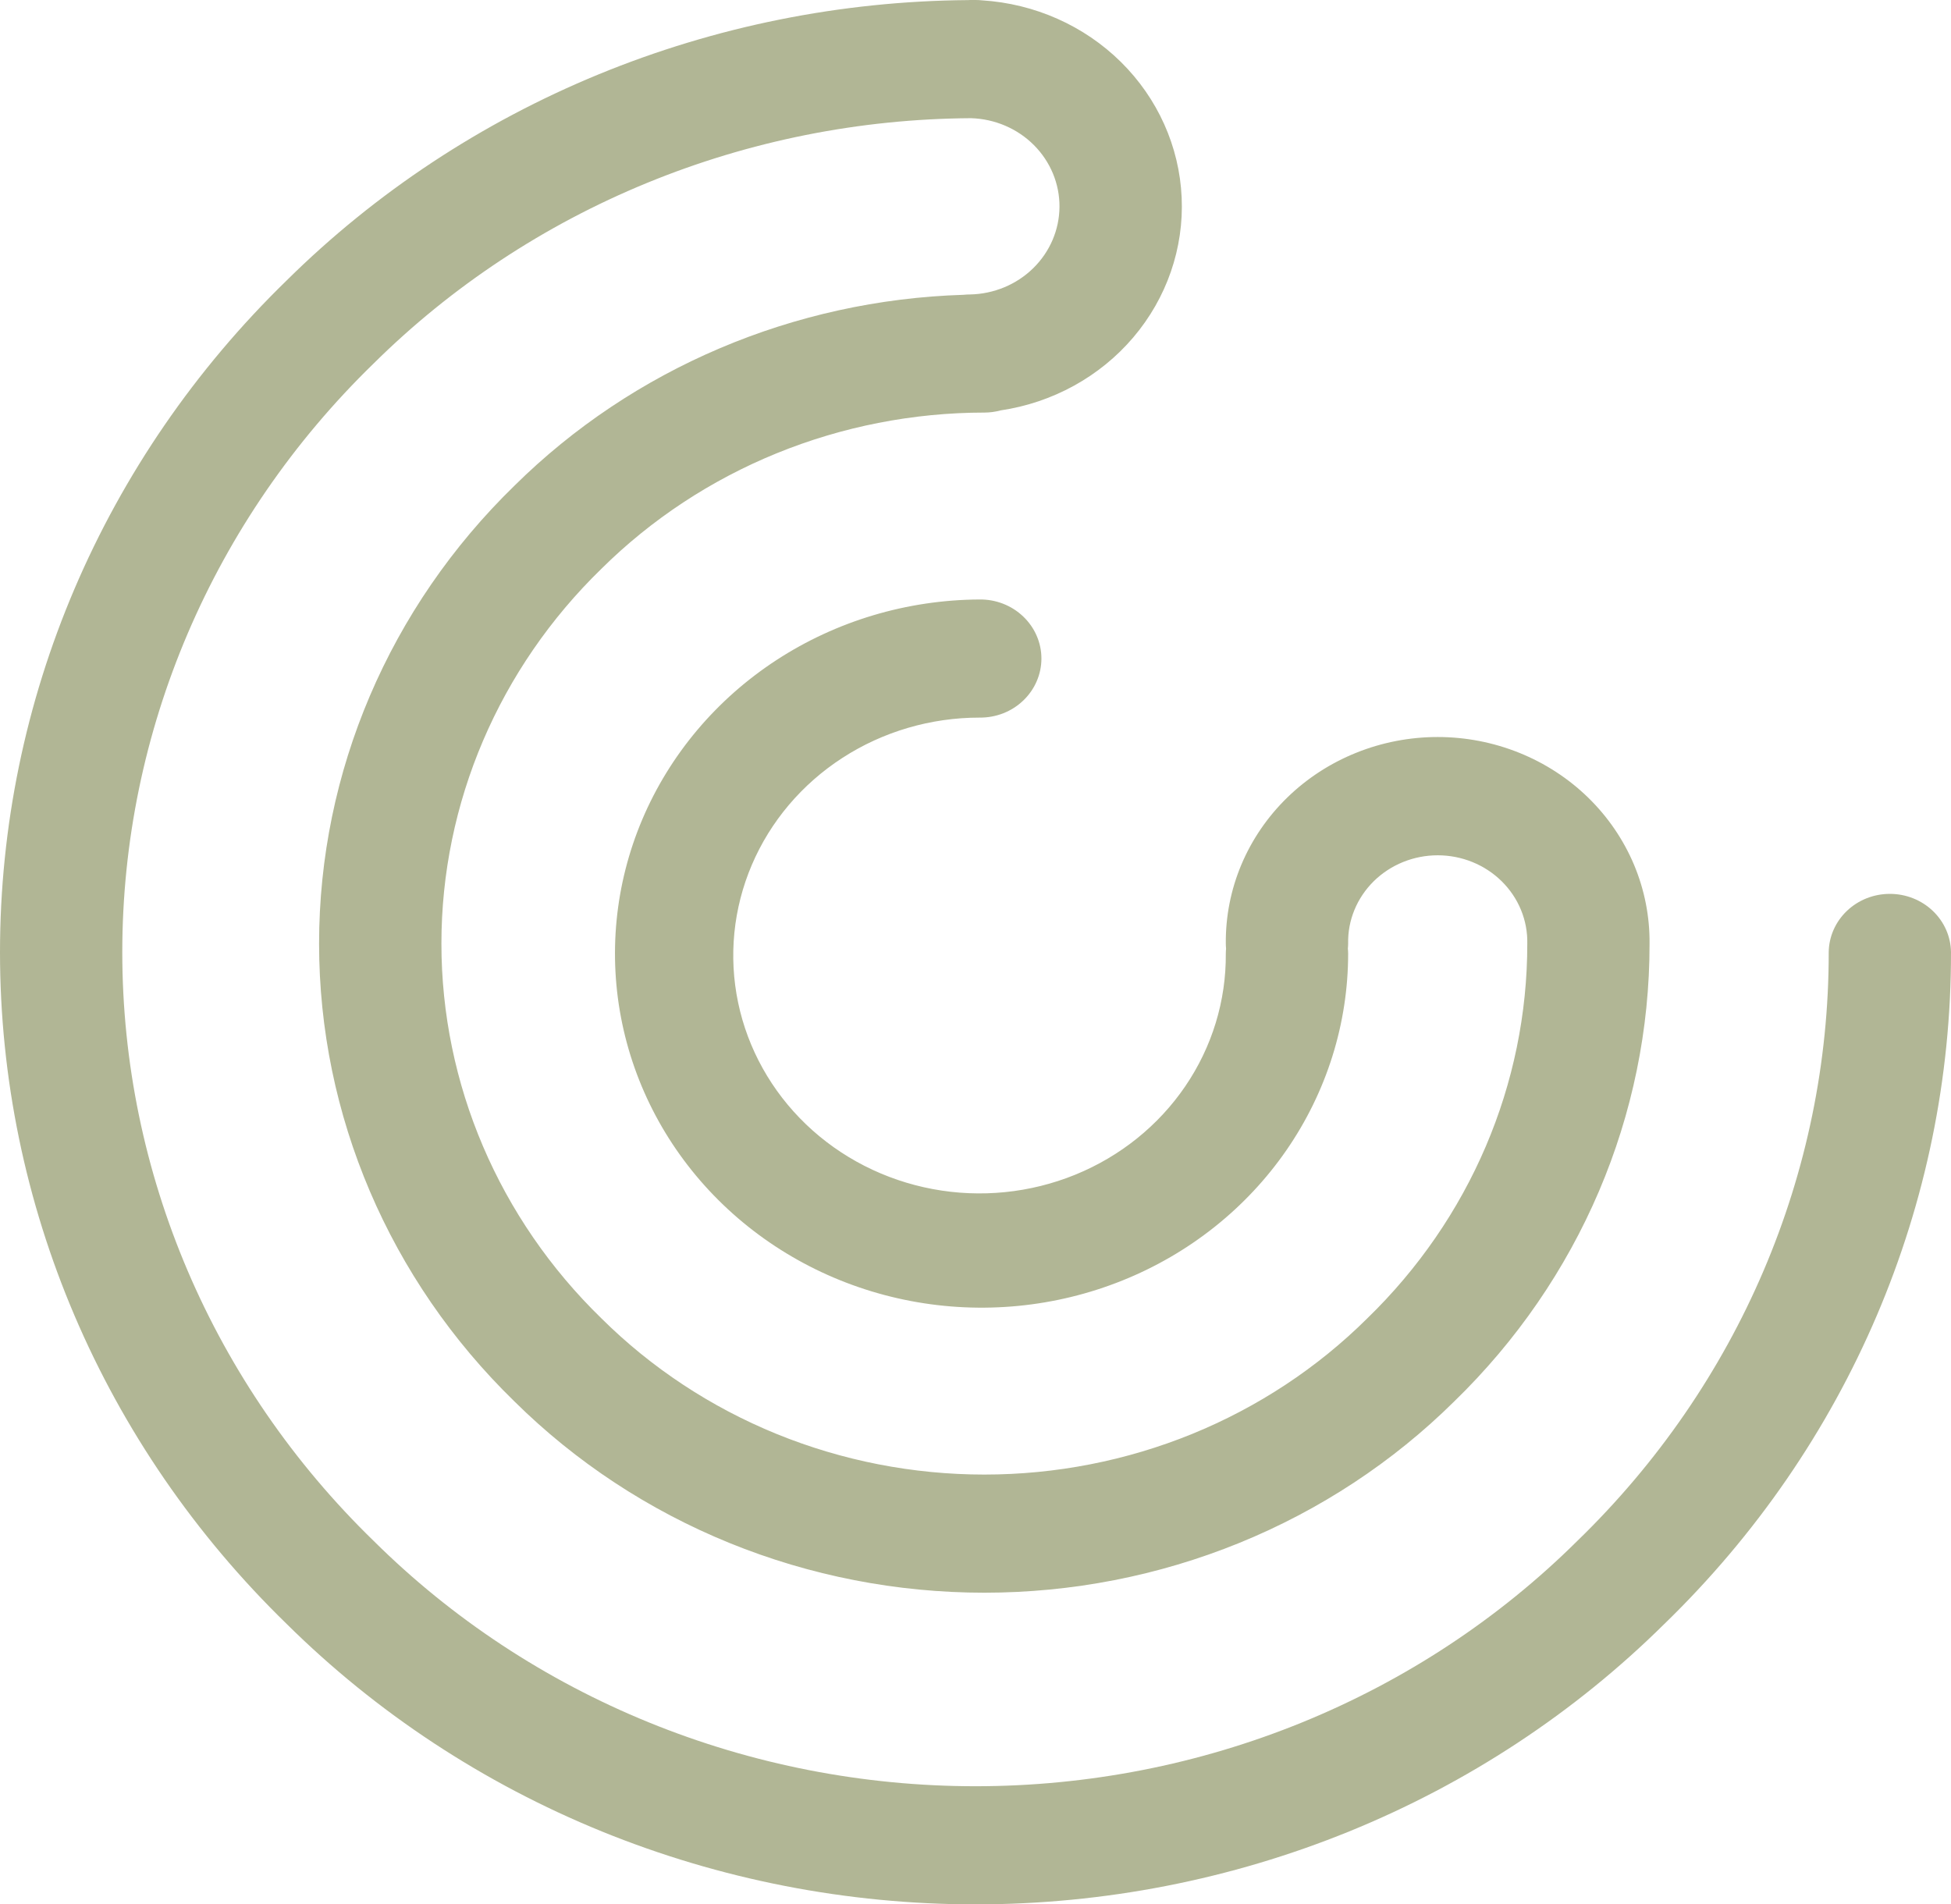 <svg width="84" height="82" viewBox="0 0 84 82" fill="none" xmlns="http://www.w3.org/2000/svg">
<path d="M71.654 69.93C79.575 62.248 84.015 51.844 84 41.002C83.992 40.333 83.711 39.693 83.218 39.223C82.725 38.752 82.06 38.489 81.368 38.489C80.674 38.489 80.01 38.752 79.517 39.223C79.024 39.693 78.743 40.333 78.735 41.002C78.746 50.503 74.853 59.621 67.91 66.351C64.54 69.694 60.511 72.351 56.061 74.165C51.611 75.979 46.83 76.913 42 76.913C37.17 76.913 32.388 75.979 27.938 74.165C23.488 72.351 19.459 69.694 16.089 66.351C9.156 59.614 5.265 50.5 5.265 41C5.265 31.5 9.156 22.386 16.089 15.649C19.439 12.332 23.438 9.69 27.853 7.878C32.269 6.065 37.012 5.117 41.809 5.089C42.834 5.12 43.805 5.536 44.516 6.249C45.227 6.962 45.622 7.915 45.616 8.905C45.61 9.895 45.204 10.844 44.484 11.549C43.765 12.254 42.788 12.659 41.764 12.679C41.669 12.679 41.574 12.684 41.48 12.694C34.181 12.921 27.256 15.865 22.153 20.91C16.763 26.152 13.738 33.241 13.738 40.629C13.738 48.018 16.763 55.106 22.153 60.348C24.786 62.953 27.932 65.024 31.405 66.438C34.879 67.852 38.611 68.58 42.38 68.58C46.149 68.58 49.881 67.852 53.355 66.438C56.828 65.024 59.974 62.953 62.607 60.348C68.005 55.111 71.032 48.019 71.021 40.629C71.032 39.465 70.804 38.31 70.351 37.231C69.897 36.153 69.227 35.172 68.379 34.345C67.531 33.518 66.521 32.862 65.409 32.414C64.297 31.966 63.104 31.735 61.899 31.735C60.694 31.735 59.501 31.966 58.389 32.414C57.276 32.862 56.267 33.518 55.419 34.345C54.571 35.172 53.901 36.153 53.447 37.231C52.993 38.31 52.766 39.465 52.777 40.629C52.777 40.703 52.782 40.773 52.788 40.844C52.782 40.916 52.777 40.987 52.777 41.06C52.794 43.089 52.187 45.078 51.032 46.773C49.877 48.469 48.227 49.795 46.291 50.583C44.355 51.371 42.221 51.586 40.158 51.2C38.096 50.814 36.198 49.846 34.706 48.416C33.215 46.987 32.196 45.162 31.78 43.172C31.364 41.183 31.569 39.119 32.369 37.243C33.169 35.366 34.528 33.761 36.273 32.632C38.019 31.502 40.072 30.899 42.173 30.899C42.522 30.903 42.867 30.84 43.191 30.715C43.514 30.589 43.808 30.402 44.055 30.165C44.303 29.929 44.5 29.647 44.634 29.336C44.769 29.026 44.838 28.692 44.838 28.356C44.838 28.019 44.769 27.686 44.634 27.375C44.5 27.065 44.303 26.783 44.055 26.547C43.808 26.31 43.514 26.123 43.191 25.997C42.867 25.871 42.522 25.808 42.173 25.813C39.056 25.829 36.013 26.738 33.429 28.423C30.845 30.109 28.836 32.496 27.654 35.283C26.473 38.071 26.173 41.134 26.792 44.086C27.411 47.038 28.921 49.747 31.132 51.871C33.343 53.995 36.155 55.439 39.214 56.02C42.273 56.602 45.442 56.295 48.321 55.138C51.2 53.982 53.66 52.028 55.39 49.522C57.12 47.016 58.044 44.072 58.044 41.06C58.044 40.985 58.039 40.916 58.032 40.844C58.039 40.773 58.044 40.702 58.044 40.629C58.033 40.133 58.125 39.641 58.315 39.18C58.504 38.719 58.787 38.3 59.145 37.946C59.505 37.592 59.933 37.311 60.406 37.119C60.879 36.927 61.388 36.828 61.9 36.828C62.413 36.828 62.922 36.927 63.395 37.119C63.867 37.311 64.296 37.592 64.655 37.946C65.014 38.3 65.297 38.719 65.486 39.18C65.675 39.641 65.768 40.133 65.757 40.629C65.764 46.68 63.285 52.485 58.864 56.771C56.721 58.898 54.158 60.589 51.327 61.744C48.496 62.898 45.454 63.493 42.381 63.493C39.308 63.493 36.266 62.898 33.435 61.744C30.604 60.589 28.041 58.898 25.898 56.771C21.483 52.481 19.005 46.678 19.005 40.629C19.005 34.58 21.483 28.777 25.898 24.487C28.043 22.363 30.606 20.673 33.436 19.519C36.266 18.365 39.307 17.768 42.379 17.765C42.615 17.765 42.851 17.733 43.078 17.672C45.32 17.34 47.355 16.22 48.794 14.527C50.233 12.834 50.975 10.688 50.876 8.5C50.778 6.311 49.846 4.235 48.261 2.669C46.675 1.103 44.547 0.158 42.285 0.015C42.19 0.005 42.095 0 42 0C41.947 0 41.894 0 41.841 0C41.815 0 41.789 0 41.764 0C41.739 0 41.713 0.003 41.687 0.004C36.214 0.045 30.804 1.133 25.768 3.204C20.732 5.276 16.17 8.29 12.346 12.072C4.438 19.762 0 30.161 0 41C0 51.839 4.438 62.238 12.346 69.928C16.206 73.749 20.818 76.786 25.91 78.859C31.003 80.932 36.474 82 42 82C47.527 82 52.997 80.932 58.09 78.859C63.183 76.786 67.795 73.749 71.655 69.928L71.654 69.93Z" fill="#B1B695"/>
</svg>
